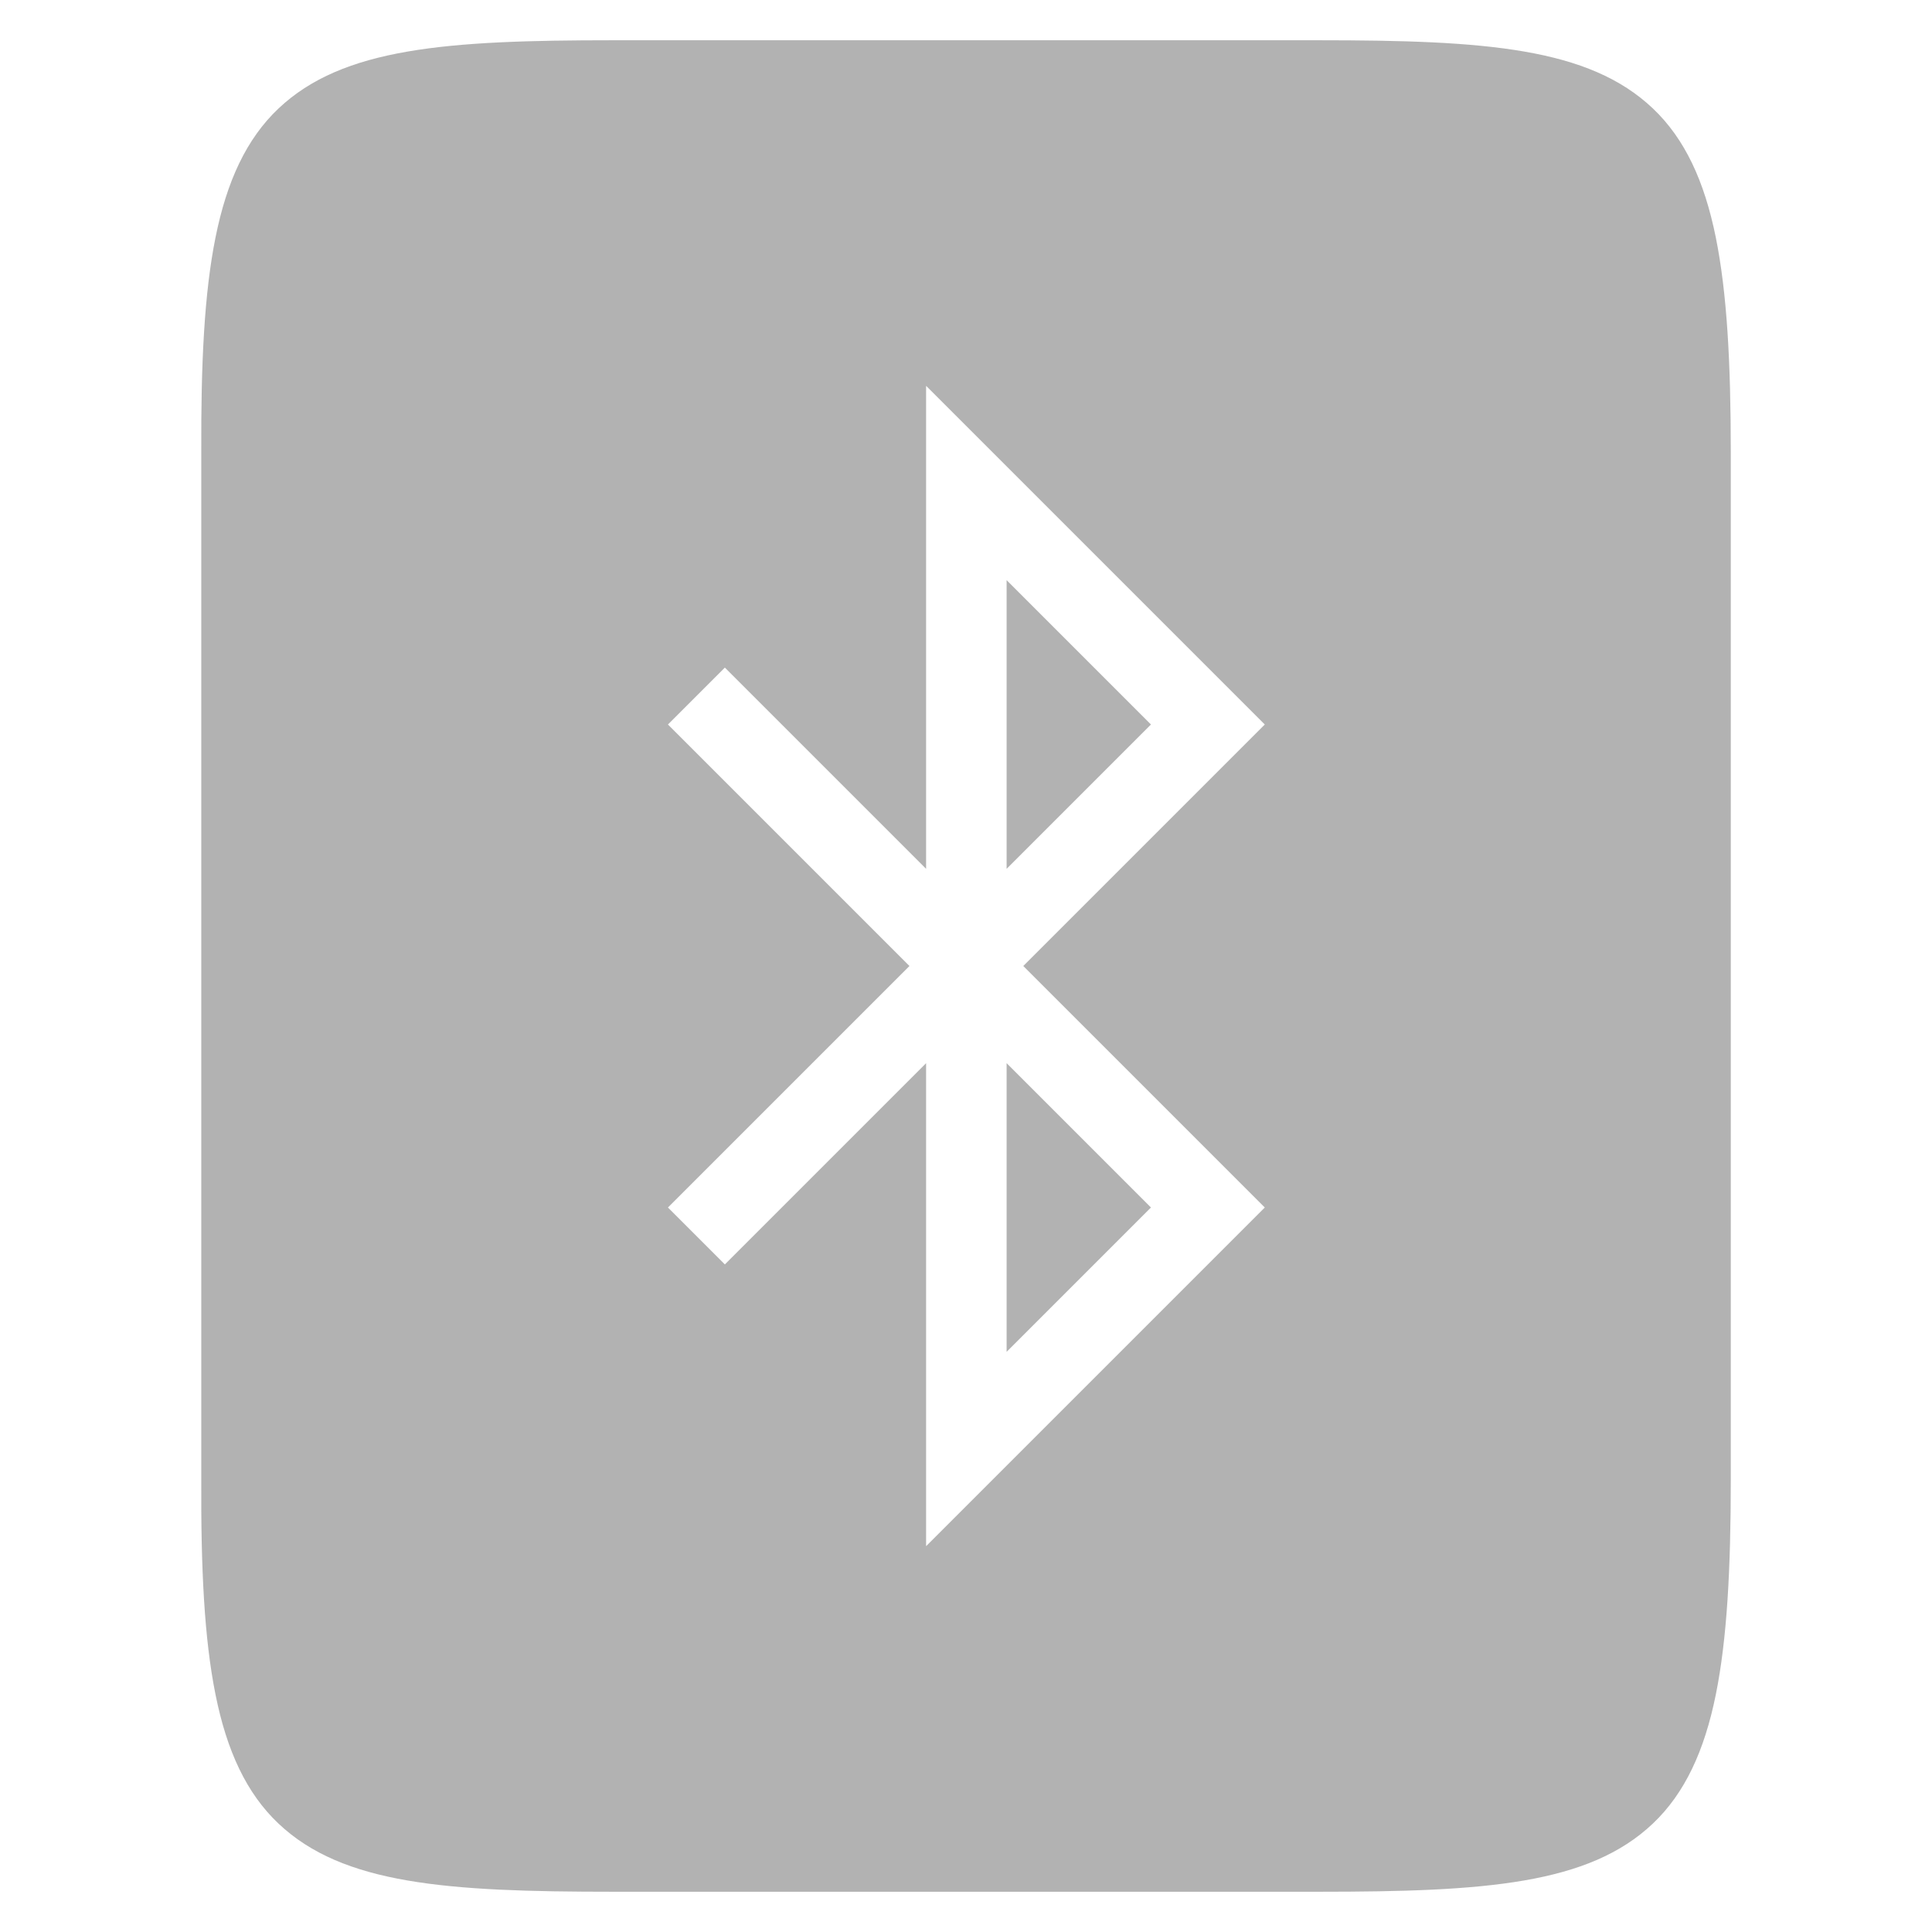 <svg width="48" height="48" version="1" xmlns="http://www.w3.org/2000/svg">
 <path d="m15.232 1c-4.134 0-6.714 0.185-8.312 1.695-0.799 0.755-1.285 1.812-1.565 3.201s-0.364 3.128-0.354 5.354v25.502c-0.011 2.224 0.074 3.963 0.354 5.352 0.279 1.389 0.765 2.448 1.565 3.203 1.598 1.511 4.178 1.693 8.312 1.693h17.539c4.133 0 6.702-0.184 8.295-1.695 0.796-0.755 1.281-1.811 1.562-3.199 0.281-1.388 0.373-3.129 0.373-5.354v-25.504c0-2.225-0.092-3.963-0.373-5.352s-0.766-2.446-1.562-3.201c-1.593-1.511-4.162-1.695-8.295-1.695zm7.777 8.586 8.414 8.414-6 6 6 6-8.414 8.414v-12l-5 5-1.414-1.414 6-6-6-6 1.414-1.414 5 5zm2 4.828v7.172l3.586-3.586zm0 12v7.172l3.586-3.586z" color="#000000" fill="#666" opacity=".5" style="-inkscape-stroke:none"/>
</svg>
